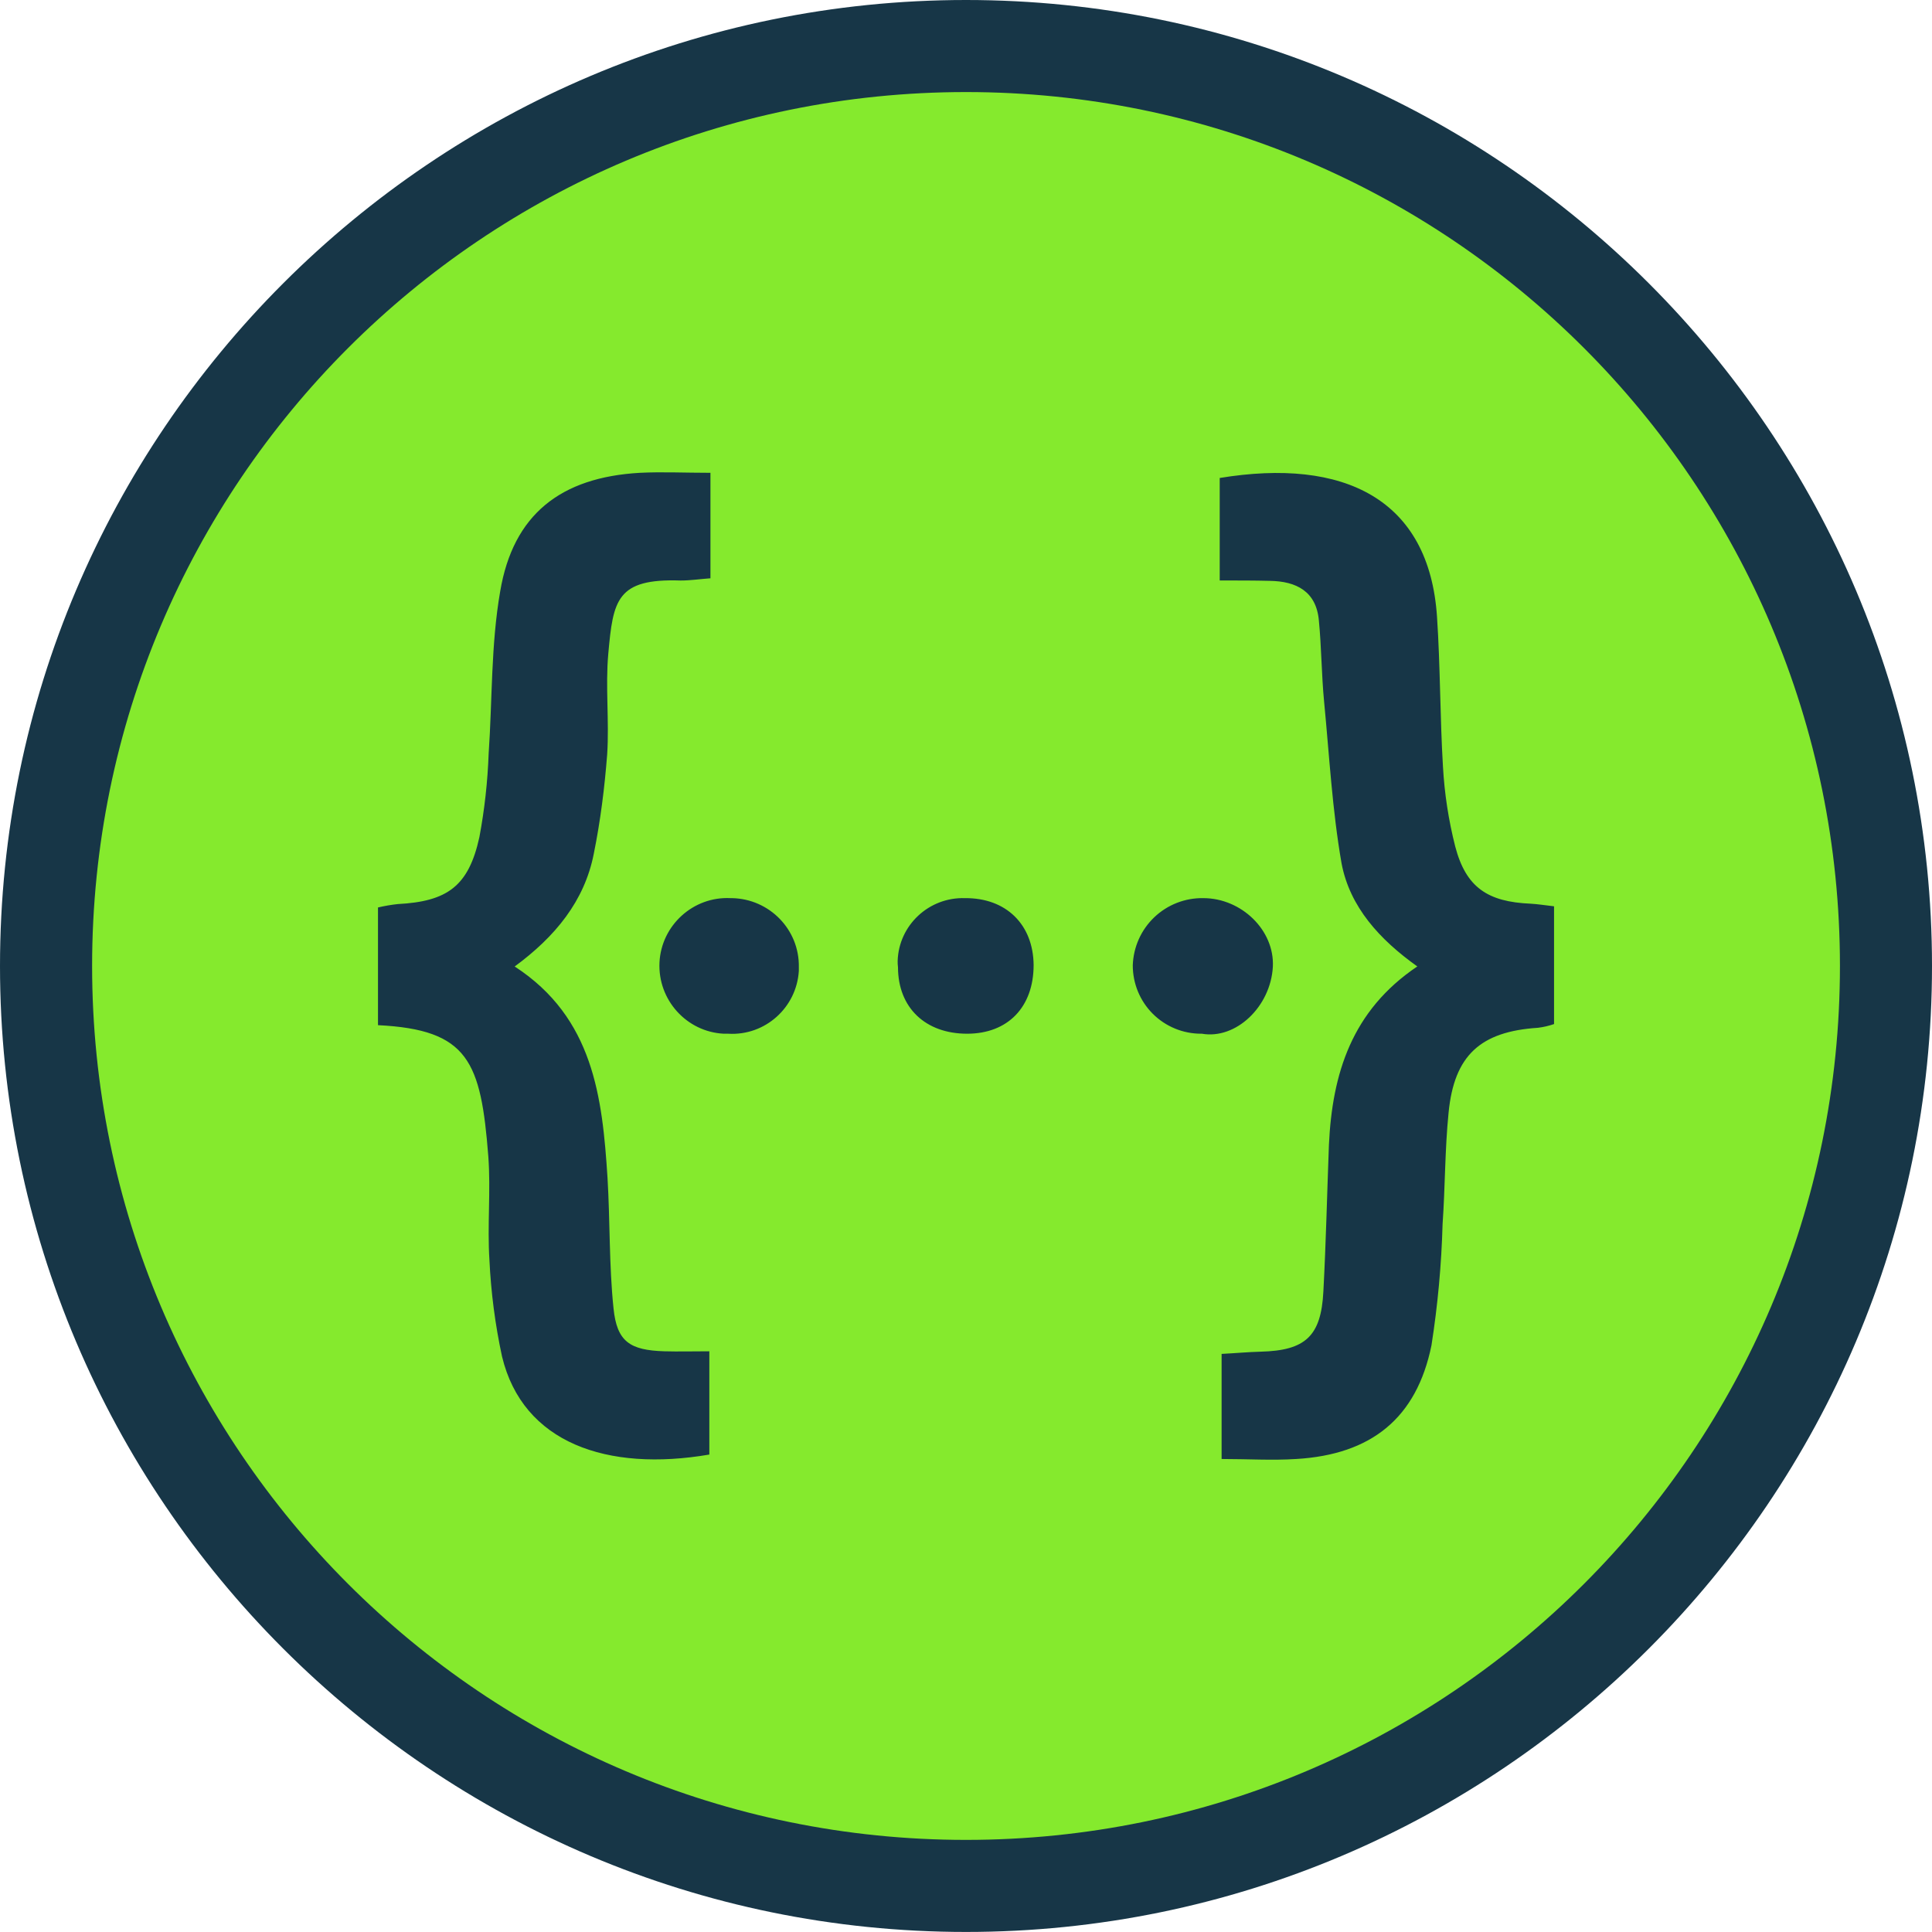 <svg width="40" height="40" viewBox="0 0 40 40" fill="none" xmlns="http://www.w3.org/2000/svg">
<g clip-path="url(#clip0_272_3863)">
<path d="M20 39.046C9.498 39.046 0.953 30.502 0.953 19.999C0.953 9.497 9.498 0.953 20 0.953C30.503 0.953 39.047 9.498 39.047 20C39.047 30.502 30.503 39.046 20 39.046L20 39.046Z" fill="#85EA2D"/>
<path d="M12.594 13.534C12.532 14.219 12.616 14.926 12.571 15.618C12.517 16.311 12.432 16.995 12.293 17.679C12.101 18.656 11.493 19.395 10.656 20.01C12.287 21.071 12.471 22.717 12.578 24.386C12.632 25.286 12.609 26.194 12.702 27.085C12.771 27.777 13.04 27.955 13.755 27.977C14.047 27.985 14.347 27.977 14.686 27.977V30.115C12.571 30.477 10.825 29.877 10.394 28.085C10.252 27.427 10.165 26.758 10.133 26.085C10.087 25.371 10.163 24.655 10.11 23.94C9.956 21.979 9.702 21.317 7.826 21.225V18.788C7.964 18.756 8.095 18.733 8.233 18.718C9.263 18.664 9.702 18.348 9.925 17.333C10.032 16.762 10.096 16.184 10.117 15.603C10.194 14.488 10.163 13.35 10.356 12.243C10.624 10.651 11.609 9.882 13.248 9.789C13.709 9.766 14.178 9.789 14.709 9.789V11.973C14.486 11.989 14.293 12.019 14.093 12.019C12.763 11.973 12.694 12.427 12.594 13.534ZM15.155 18.595H15.124C14.354 18.556 13.693 19.156 13.654 19.925C13.616 20.702 14.216 21.364 14.985 21.402H15.078C15.839 21.448 16.492 20.863 16.539 20.102V20.025C16.554 19.248 15.932 18.61 15.155 18.595ZM19.977 18.595C19.231 18.572 18.608 19.156 18.585 19.894C18.585 19.941 18.585 19.979 18.592 20.025C18.592 20.864 19.161 21.402 20.023 21.402C20.869 21.402 21.4 20.848 21.4 19.979C21.392 19.141 20.83 18.587 19.977 18.595ZM24.914 18.595C24.537 18.588 24.172 18.73 23.898 18.991C23.625 19.251 23.465 19.609 23.453 19.987C23.453 20.172 23.489 20.357 23.56 20.529C23.631 20.701 23.735 20.857 23.866 20.988C23.998 21.12 24.154 21.224 24.326 21.295C24.498 21.366 24.682 21.402 24.868 21.402H24.884C25.591 21.525 26.307 20.84 26.353 20.017C26.391 19.256 25.699 18.595 24.914 18.595ZM31.69 18.71C30.798 18.672 30.351 18.372 30.129 17.526C29.991 16.984 29.906 16.43 29.875 15.872C29.813 14.841 29.821 13.803 29.752 12.773C29.591 10.327 27.822 9.473 25.253 9.896V12.018C25.66 12.018 25.976 12.018 26.291 12.026C26.837 12.034 27.253 12.242 27.306 12.849C27.36 13.403 27.36 13.964 27.414 14.526C27.522 15.642 27.583 16.772 27.775 17.872C27.945 18.779 28.568 19.456 29.344 20.009C27.983 20.925 27.583 22.232 27.514 23.701C27.476 24.708 27.453 25.724 27.399 26.739C27.352 27.662 27.03 27.962 26.099 27.985C25.838 27.992 25.584 28.016 25.292 28.031V30.207C25.838 30.207 26.337 30.239 26.837 30.207C28.391 30.115 29.329 29.362 29.637 27.854C29.767 27.023 29.844 26.185 29.867 25.347C29.921 24.578 29.914 23.801 29.991 23.04C30.106 21.848 30.652 21.356 31.844 21.279C31.957 21.265 32.068 21.239 32.175 21.202V18.764C31.975 18.741 31.836 18.718 31.69 18.71ZM20 1.906C29.993 1.906 38.094 10.006 38.094 19.999C38.094 29.992 29.993 38.093 20 38.093C10.008 38.093 1.907 29.992 1.907 19.999C1.907 10.007 10.008 1.906 20 1.906ZM20 8.16329e-09C8.972 -0 0 8.972 0 20C0 31.027 8.972 39.999 20 39.999C31.028 39.999 40 31.027 40 19.999C40 8.971 31.028 0 20 0V8.16329e-09Z" fill="#173647"/>
</g>
<defs>
<clipPath id="clip0_272_3863">
<rect width="40" height="40" fill="white"/>
</clipPath>
</defs>
</svg>
